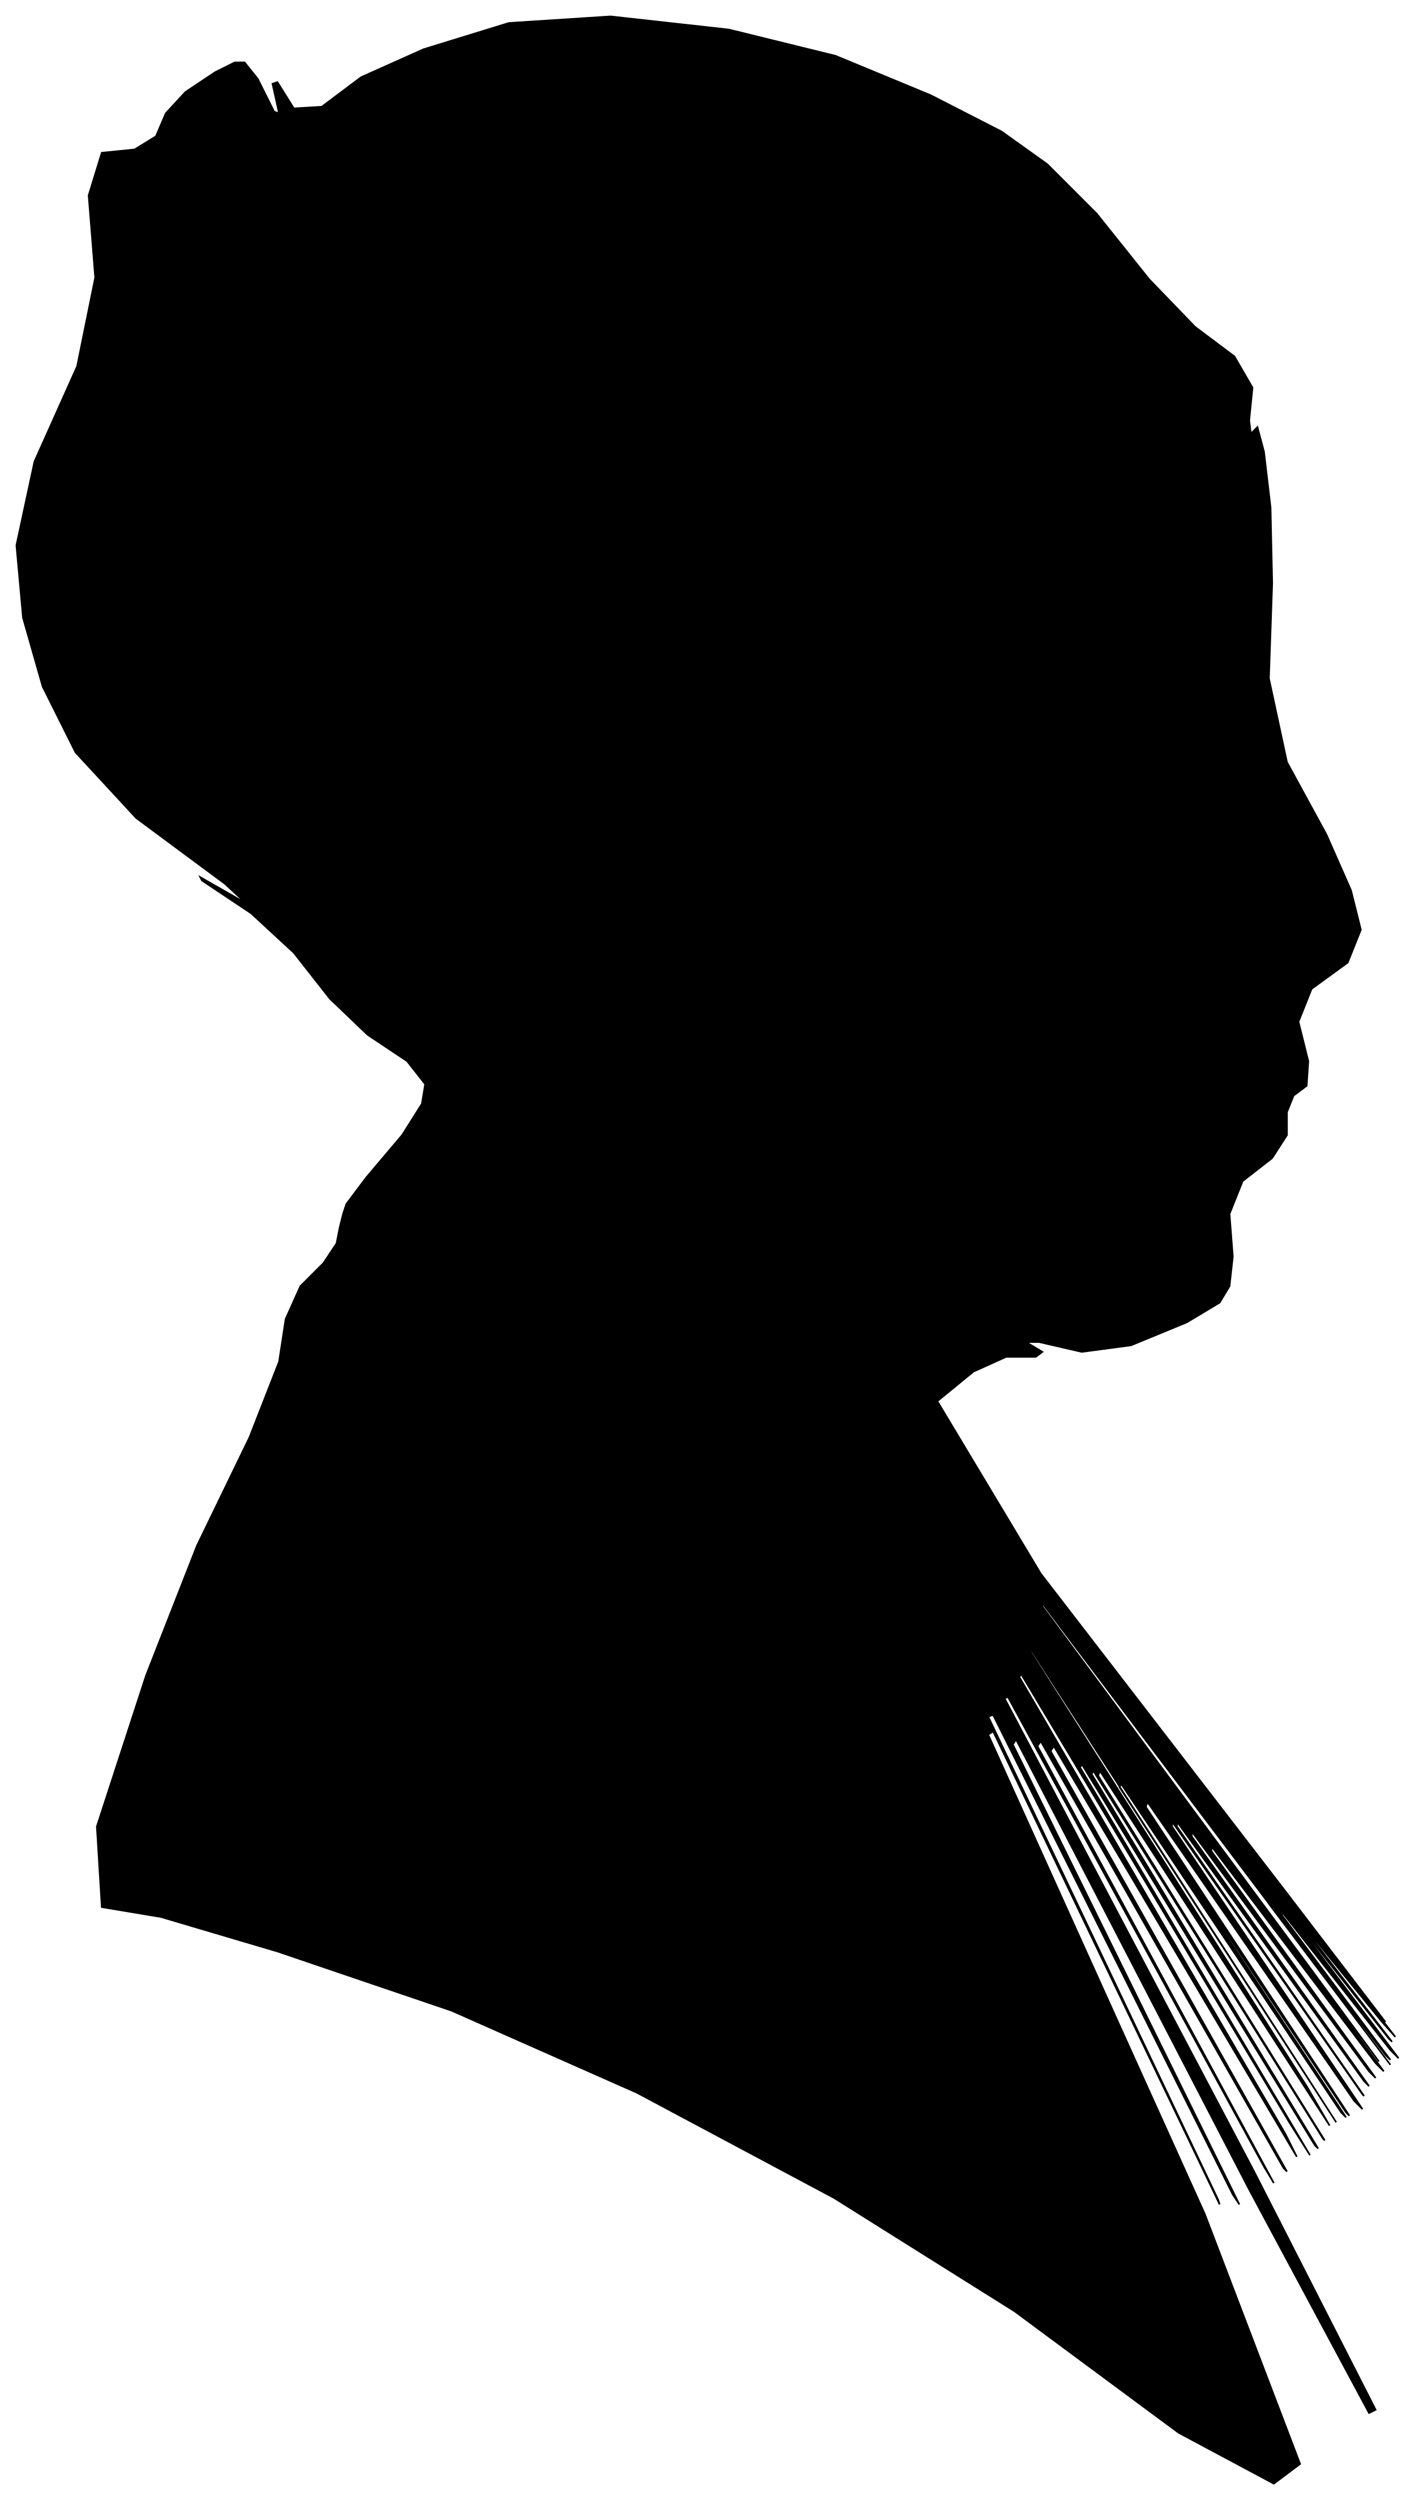 <?xml version="1.0" encoding="UTF-8"?>
<svg xmlns="http://www.w3.org/2000/svg" viewBox="450.00 272.00 862.00 1522.00">
  <path d="M 673.00 989.00 L 695.00 963.00 L 707.00 944.00 L 709.00 932.00 L 698.00 918.00 L 674.00 902.00 L 651.00 880.00 L 629.00 852.00 L 603.00 828.00 L 573.00 808.00 L 572.00 806.00 L 600.00 822.00 L 587.00 810.00 L 533.00 770.00 L 496.00 730.00 L 476.00 690.00 L 464.00 648.00 L 460.00 604.00 L 471.00 553.00 L 497.00 495.00 L 508.00 441.00 L 504.00 391.00 L 512.00 365.00 L 532.00 363.00 L 545.00 355.00 L 551.00 341.00 L 563.00 328.00 L 581.00 316.00 L 593.00 310.00 L 599.00 310.00 L 607.00 320.00 L 617.00 340.00 L 620.00 341.00 L 616.00 323.00 L 619.00 322.00 L 629.00 338.00 L 646.00 337.00 L 670.00 319.00 L 708.00 302.00 L 760.00 286.00 L 822.00 282.00 L 894.00 290.00 L 959.00 306.00 L 1017.00 330.00 L 1060.00 352.00 L 1088.00 372.00 L 1118.00 402.00 L 1150.00 442.00 L 1178.00 471.00 L 1202.00 489.00 L 1213.00 508.00 L 1211.00 528.00 L 1212.00 536.00 L 1216.00 532.00 L 1220.00 547.00 L 1224.00 581.00 L 1225.00 627.00 L 1223.00 685.00 L 1234.00 736.00 L 1258.00 780.00 L 1273.00 814.00 L 1279.00 838.00 L 1271.00 858.00 L 1249.00 874.00 L 1241.00 894.00 L 1247.00 918.00 L 1246.00 933.00 L 1238.00 939.00 L 1234.00 949.00 L 1234.00 963.00 L 1225.00 977.00 L 1207.00 991.00 L 1199.00 1011.00 L 1201.00 1037.00 L 1199.00 1055.00 L 1193.00 1065.00 L 1173.00 1077.00 L 1139.00 1091.00 L 1109.00 1095.00 L 1083.00 1089.00 L 1075.00 1089.00 L 1085.00 1095.00 L 1081.00 1098.00 L 1063.00 1098.00 L 1043.00 1107.00 L 1021.00 1125.00 L 1084.00 1230.00 L 1232.00 1422.00 L 1294.00 1503.00 L 1270.00 1473.00 L 1272.00 1476.00 L 1300.00 1512.00 L 1292.00 1503.00 L 1248.00 1449.00 L 1250.00 1453.00 L 1298.00 1515.00 L 1296.00 1513.00 L 1244.00 1447.00 L 1246.00 1451.00 L 1302.00 1525.00 L 1297.00 1520.00 L 1231.00 1436.00 L 1231.00 1438.00 L 1297.00 1526.00 L 1294.00 1523.00 L 1222.00 1429.00 L 1223.00 1431.00 L 1297.00 1529.00 L 1251.00 1468.00 L 1085.00 1248.00 L 1085.00 1250.00 L 1251.00 1474.00 L 1290.00 1527.00 L 1202.00 1409.00 L 1203.00 1411.00 L 1293.00 1533.00 L 1288.00 1528.00 L 1188.00 1396.00 L 1188.00 1399.00 L 1288.00 1537.00 L 1284.00 1533.00 L 1176.00 1387.00 L 1176.00 1390.00 L 1284.00 1542.00 L 1281.00 1539.00 L 1167.00 1381.00 L 1167.00 1384.00 L 1281.00 1548.00 L 1280.00 1547.00 L 1164.00 1381.00 L 1164.00 1384.00 L 1280.00 1556.00 L 1275.00 1551.00 L 1149.00 1369.00 L 1148.00 1372.00 L 1272.00 1560.00 L 1270.00 1558.00 L 1142.00 1366.00 L 1142.00 1367.00 L 1270.00 1561.00 L 1267.00 1558.00 L 1133.00 1358.00 L 1132.00 1360.00 L 1264.00 1564.00 L 1246.00 1536.00 L 1078.00 1276.00 L 1078.00 1278.00 L 1246.00 1542.00 L 1260.00 1566.00 L 1120.00 1350.00 L 1119.00 1353.00 L 1257.00 1575.00 L 1256.00 1574.00 L 1116.00 1350.00 L 1115.00 1352.00 L 1253.00 1580.00 L 1251.00 1578.00 L 1109.00 1346.00 L 1108.00 1348.00 L 1248.00 1584.00 L 1236.00 1565.00 L 1072.00 1291.00 L 1071.00 1293.00 L 1233.00 1571.00 L 1240.00 1585.00 L 1092.00 1335.00 L 1090.00 1338.00 L 1234.00 1594.00 L 1232.00 1592.00 L 1084.00 1332.00 L 1082.00 1335.00 L 1226.00 1601.00 L 1220.00 1591.00 L 1064.00 1305.00 L 1062.00 1306.00 L 1214.00 1594.00 L 1288.00 1739.00 L 1284.00 1741.00 L 1211.00 1605.00 L 1069.00 1331.00 L 1067.00 1334.00 L 1205.00 1614.00 L 1201.00 1608.00 L 1055.00 1316.00 L 1052.00 1317.00 L 1192.00 1611.00 L 1193.00 1614.00 L 1055.00 1326.00 L 1052.00 1328.00 L 1184.00 1620.00 L 1242.00 1772.00 L 1226.00 1784.00 L 1168.00 1753.00 L 1068.00 1679.00 L 958.00 1610.00 L 838.00 1546.00 L 725.00 1496.00 L 619.00 1460.00 L 548.00 1439.00 L 512.00 1433.00 L 509.00 1384.00 L 539.00 1292.00 L 570.00 1213.00 L 602.00 1147.00 L 620.00 1101.00 L 624.00 1075.00 L 633.00 1055.00 L 647.00 1041.00 L 655.00 1029.00 L 657.00 1019.00 L 659.00 1011.00 L 661.00 1005.00 L 673.00 989.00 Z" fill="black" stroke="black" stroke-width="1"/>
</svg>